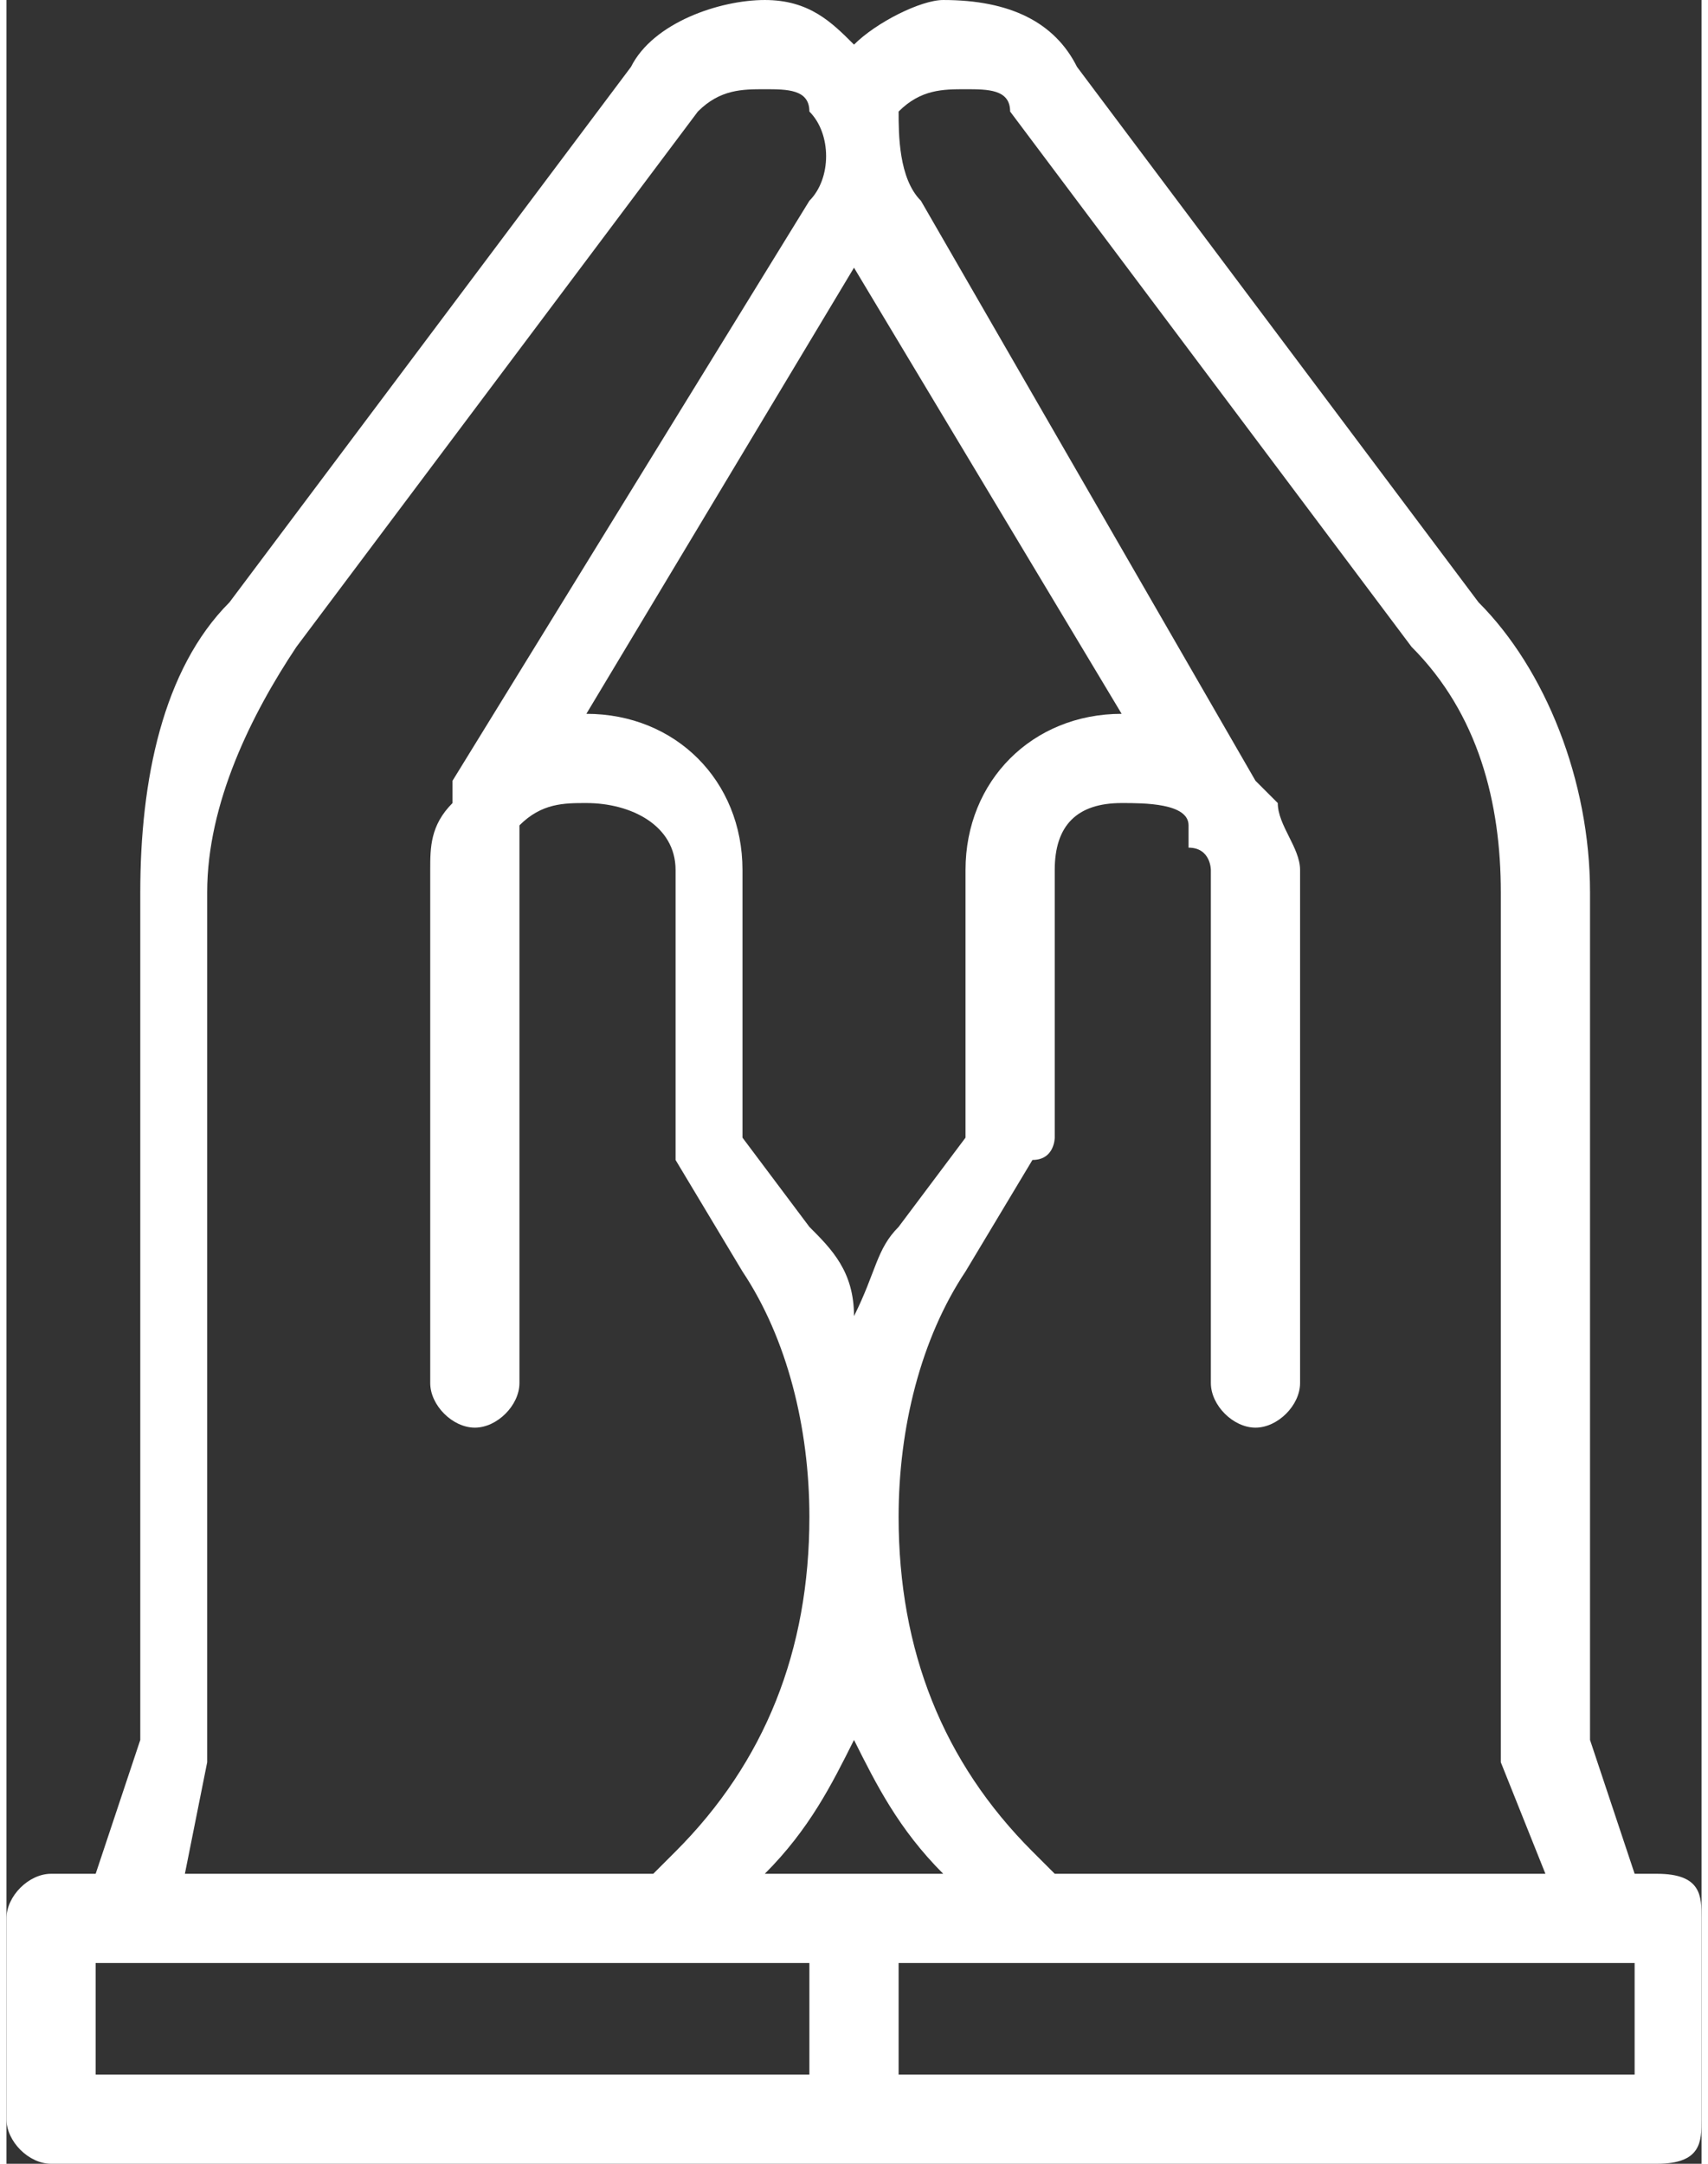<?xml version="1.0" encoding="UTF-8"?>
<!DOCTYPE svg PUBLIC "-//W3C//DTD SVG 1.1//EN" "http://www.w3.org/Graphics/SVG/1.1/DTD/svg11.dtd">
<!-- Creator: CorelDRAW 2017 -->
<svg xmlns="http://www.w3.org/2000/svg" xml:space="preserve" width="30px" height="38px" version="1.1" style="shape-rendering:geometricPrecision; text-rendering:geometricPrecision; image-rendering:optimizeQuality; fill-rule:evenodd; clip-rule:evenodd"
viewBox="0 0 0.76 0.97"
 xmlns:xlink="http://www.w3.org/1999/xlink">
 <rect x="0" y="0" width="0.76" height="0.97" fill="#333333" stroke="none"/>
 <defs>
  <style type="text/css">
   <![CDATA[
    .fil0 {fill:white}
   ]]>
  </style>
 </defs>
 <g id="Camada_x0020_1">
  <path class="fil0" d="M0.74 0.84l-0.01 0 -0.02 -0.06 0 -0.05 0 -0.05 0 -0.08c0,0 0,0 0,0 0,0 0,0 0,0l0 -0.09 0 -0.03 0 -0.08c0,-0.05 -0.02,-0.1 -0.05,-0.13l-0.18 -0.24c-0.01,-0.02 -0.03,-0.03 -0.06,-0.03 -0.01,0 -0.03,0.01 -0.04,0.02 -0.01,-0.01 -0.02,-0.02 -0.04,-0.02 -0.02,0 -0.05,0.01 -0.06,0.03l-0.18 0.24c-0.03,0.03 -0.04,0.08 -0.04,0.13l0 0.08 0 0.03 0 0.09c0,0 0,0 0,0 0,0 0,0 0,0l0 0.08 0 0.05 0 0.05 -0.02 0.06 -0.02 0c-0.01,0 -0.02,0.01 -0.02,0.02l0 0.09c0,0.01 0.01,0.02 0.02,0.02l0.36 0 0.01 0 0.35 0c0.02,0 0.02,-0.01 0.02,-0.02l0 -0.09c0,-0.01 0,-0.02 -0.02,-0.02zm-0.36 -0.72l0.12 0.2c-0.04,0 -0.07,0.03 -0.07,0.07l0 0.12 -0.03 0.04c-0.01,0.01 -0.01,0.02 -0.02,0.04 0,-0.02 -0.01,-0.03 -0.02,-0.04l-0.03 -0.04 0 -0.12c0,-0.04 -0.03,-0.07 -0.07,-0.07l0.12 -0.2zm0 0.66c0.01,0.02 0.02,0.04 0.04,0.06l-0.03 0 -0.01 0c0,0 0,0 0,0l0 0 -0.04 0c0.02,-0.02 0.03,-0.04 0.04,-0.06zm-0.29 -0.1l0 0.05 0 0.05c0,0.01 0,0.01 0,0.01l-0.01 0.05 0.21 0 0.01 -0.01c0.04,-0.04 0.06,-0.09 0.06,-0.15 0,-0.04 -0.01,-0.08 -0.03,-0.11l-0.03 -0.05c0,0 0,-0.01 0,-0.01l0 -0.12c0,-0.02 -0.02,-0.03 -0.04,-0.03 -0.01,0 -0.02,0 -0.03,0.01l0 0.01c0,0 0,0.01 0,0.01l0 0.23c0,0.01 -0.01,0.02 -0.02,0.02 -0.01,0 -0.02,-0.01 -0.02,-0.02l0 -0.23c0,-0.01 0,-0.02 0.01,-0.03 0,0 0,0 0,0 0,0 0,-0.01 0,-0.01l0.16 -0.26c0,0 0,0 0,0 0.01,-0.01 0.01,-0.03 0,-0.04 0,-0.01 -0.01,-0.01 -0.02,-0.01 -0.01,0 -0.02,0 -0.03,0.01l-0.18 0.24c-0.02,0.03 -0.04,0.07 -0.04,0.11l0 0.08 0 0.03 0 0.17zm-0.05 0.25l0.32 0 0 -0.05 -0.31 0c0,0 0,0 0,0 0,0 0,0 0,0l-0.01 0 0 0.05zm0.63 -0.25l0 0.05 0 0.05c0,0.01 0,0.01 0,0.01l0.02 0.05 -0.22 0 -0.01 -0.01c-0.04,-0.04 -0.06,-0.09 -0.06,-0.15 0,-0.04 0.01,-0.08 0.03,-0.11l0.03 -0.05c0.01,0 0.01,-0.01 0.01,-0.01l0 -0.12c0,-0.02 0.01,-0.03 0.03,-0.03 0.01,0 0.03,0 0.03,0.01l0 0.01c0.01,0 0.01,0.01 0.01,0.01l0 0.23c0,0.01 0.01,0.02 0.02,0.02 0.01,0 0.02,-0.01 0.02,-0.02l0 -0.23c0,-0.01 -0.01,-0.02 -0.01,-0.03 0,0 0,0 0,0 0,0 -0.01,-0.01 -0.01,-0.01l-0.15 -0.26c0,0 0,0 0,0 -0.01,-0.01 -0.01,-0.03 -0.01,-0.04 0.01,-0.01 0.02,-0.01 0.03,-0.01 0.01,0 0.02,0 0.02,0.01l0.18 0.24c0.03,0.03 0.04,0.07 0.04,0.11l0 0.08 0 0.03 0 0.17zm0.06 0.25l-0.33 0 0 -0.05 0.31 0c0,0 0,0 0,0 0,0 0,0 0,0l0.02 0 0 0.05z"/>
 </g>
</svg>

